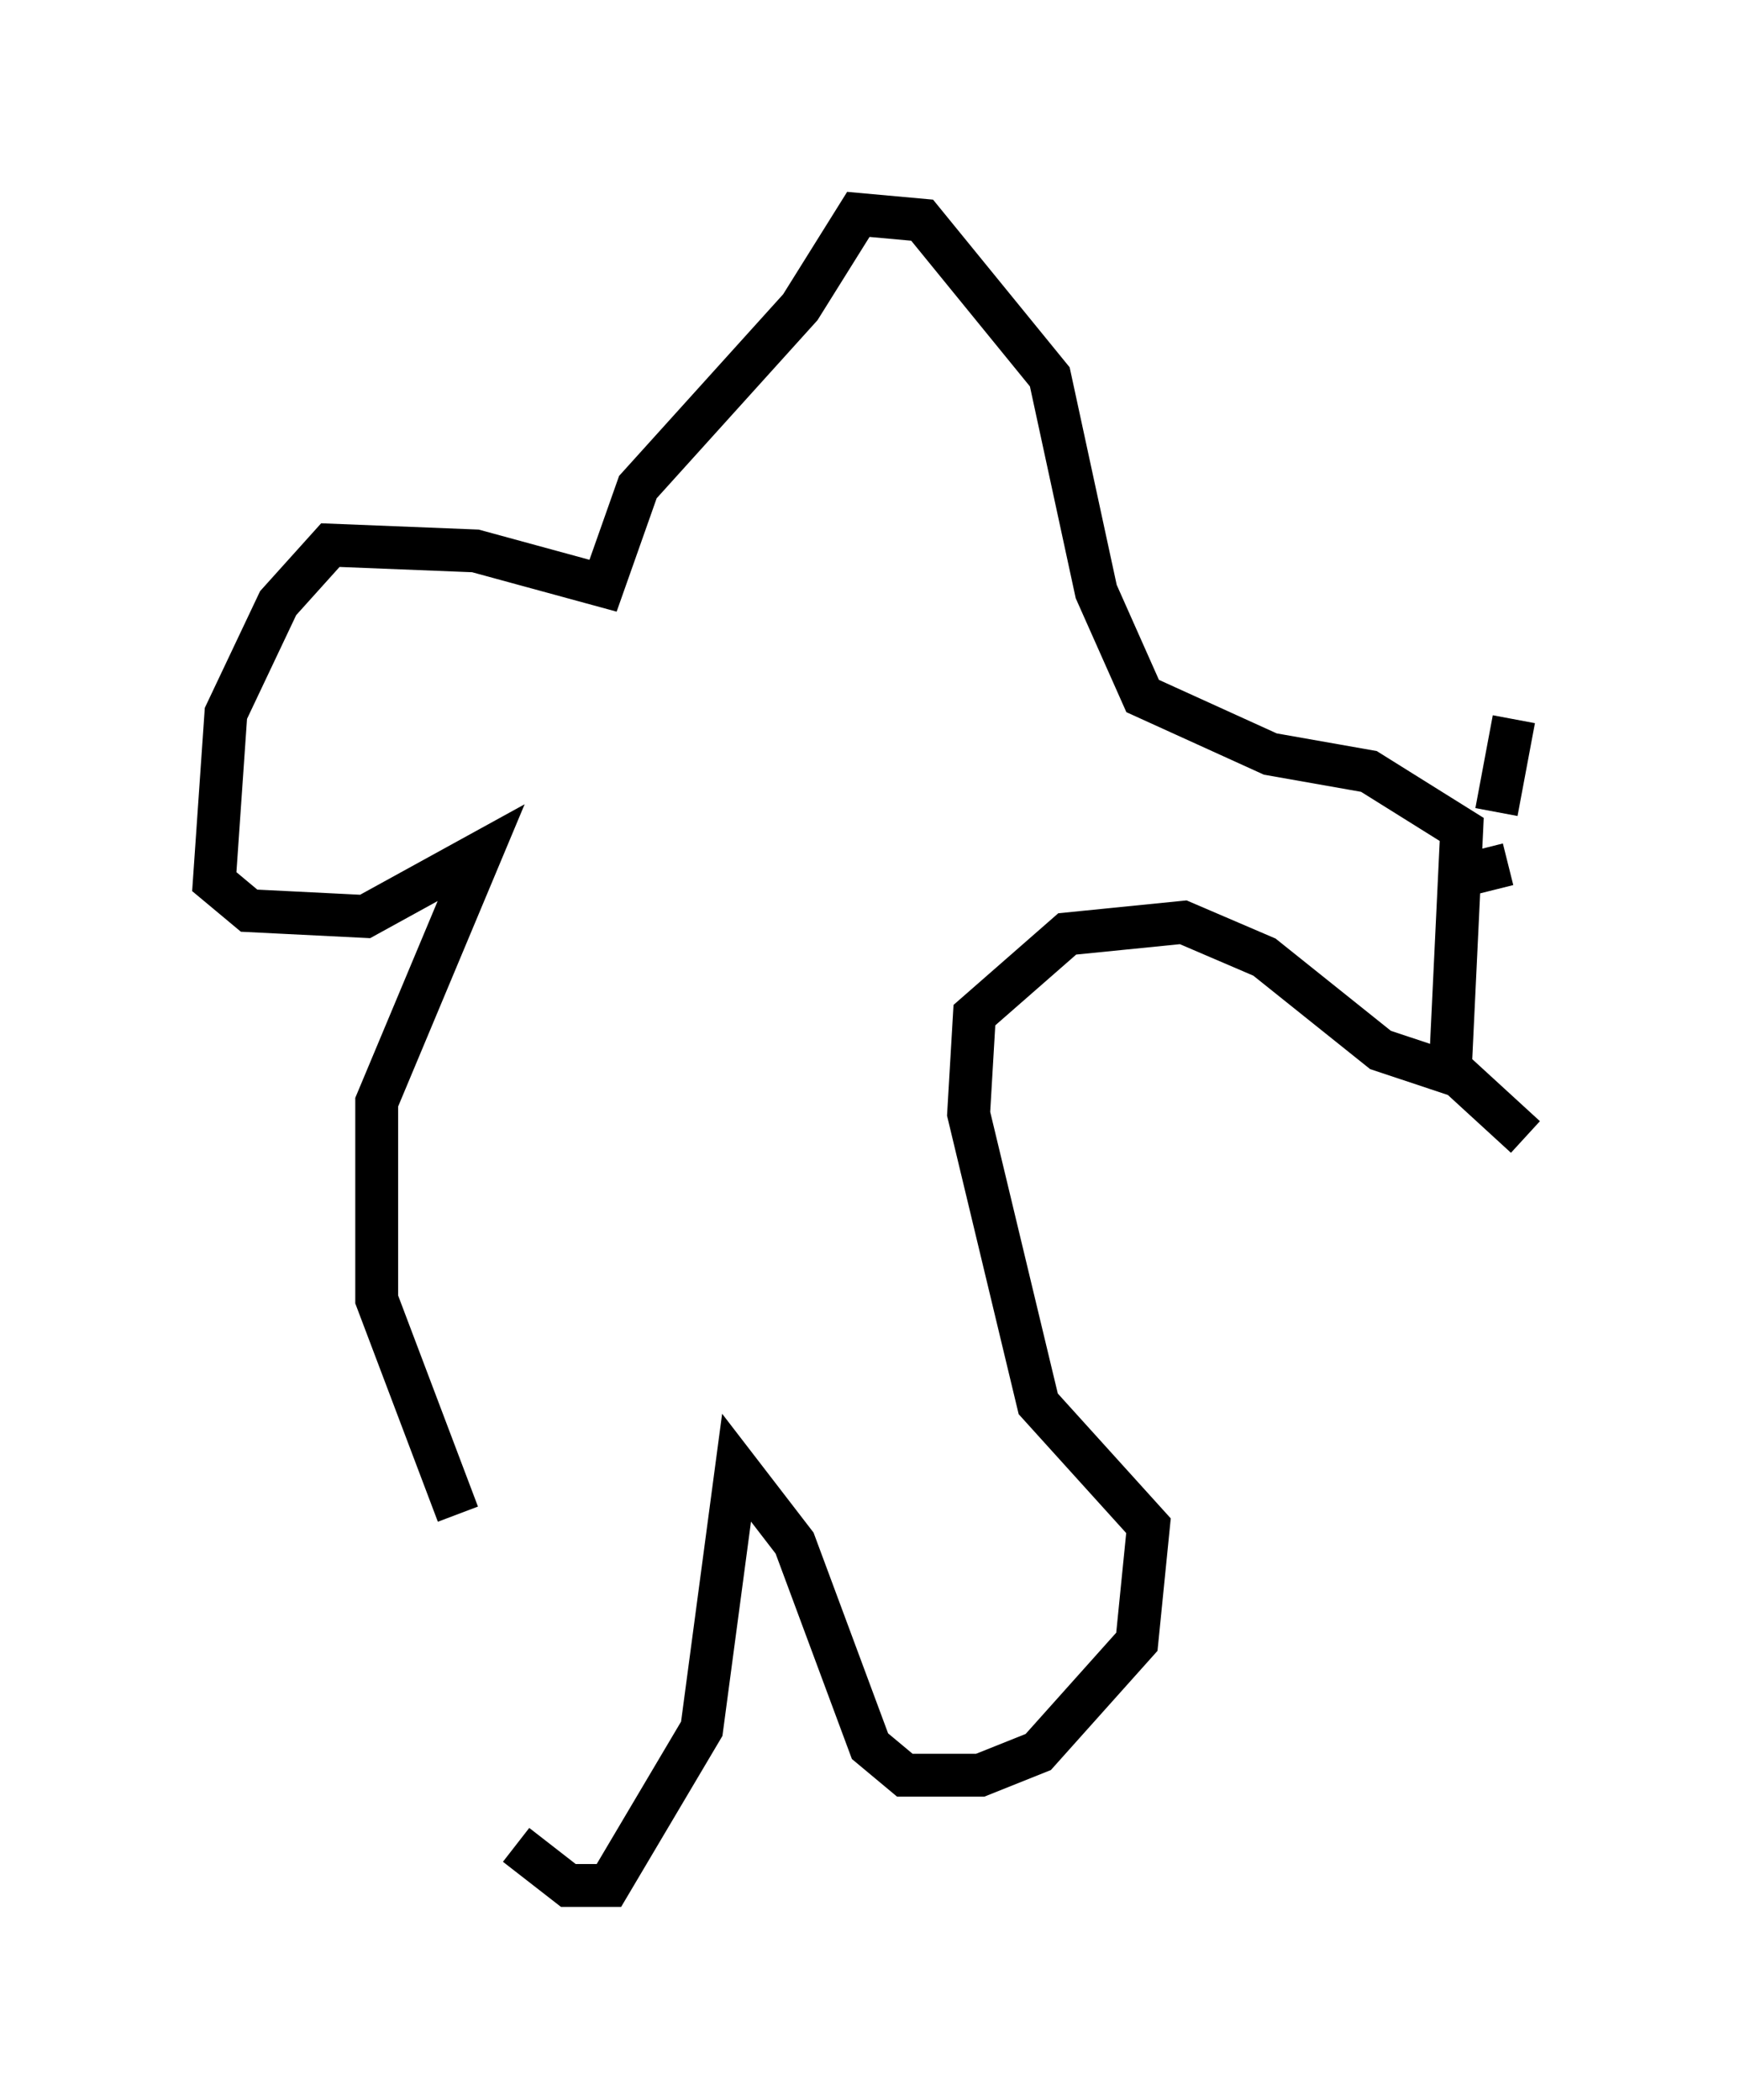 <?xml version="1.0" encoding="utf-8" ?>
<svg baseProfile="full" height="48.971" version="1.1" width="40.582" xmlns="http://www.w3.org/2000/svg" xmlns:ev="http://www.w3.org/2001/xml-events" xmlns:xlink="http://www.w3.org/1999/xlink"><defs /><rect fill="white" height="48.971" width="40.582" x="0" y="0" /><path d="M10.954, 35.717 m1.083, 7.307 l1.218, 0.947 0.947, 0.0 l2.165, -3.654 0.812, -6.089 l1.353, 1.759 1.759, 4.736 l0.812, 0.677 1.759, 0.0 l1.353, -0.541 2.3, -2.571 l0.271, -2.706 -2.571, -2.842 l-1.624, -6.766 0.135, -2.3 l2.165, -1.894 2.706, -0.271 l1.894, 0.812 2.706, 2.165 l1.624, 0.541 0.271, -5.683 l-2.165, -1.353 -2.3, -0.406 l-2.977, -1.353 -1.083, -2.436 l-1.083, -5.007 -2.977, -3.654 l-1.488, -0.135 -1.353, 2.165 l-3.789, 4.195 -0.812, 2.3 l-2.977, -0.812 -3.383, -0.135 l-1.218, 1.353 -1.218, 2.571 l-0.271, 3.924 0.812, 0.677 l2.706, 0.135 2.706, -1.488 l-2.436, 5.819 0.0, 4.601 l1.894, 5.007 m23.274, -10.284 l1.624, 1.488 m-1.488, -6.089 l1.083, -0.271 m-0.271, -1.218 l0.406, -2.165 " fill="none" stroke="black" stroke-width="1" /></svg>
